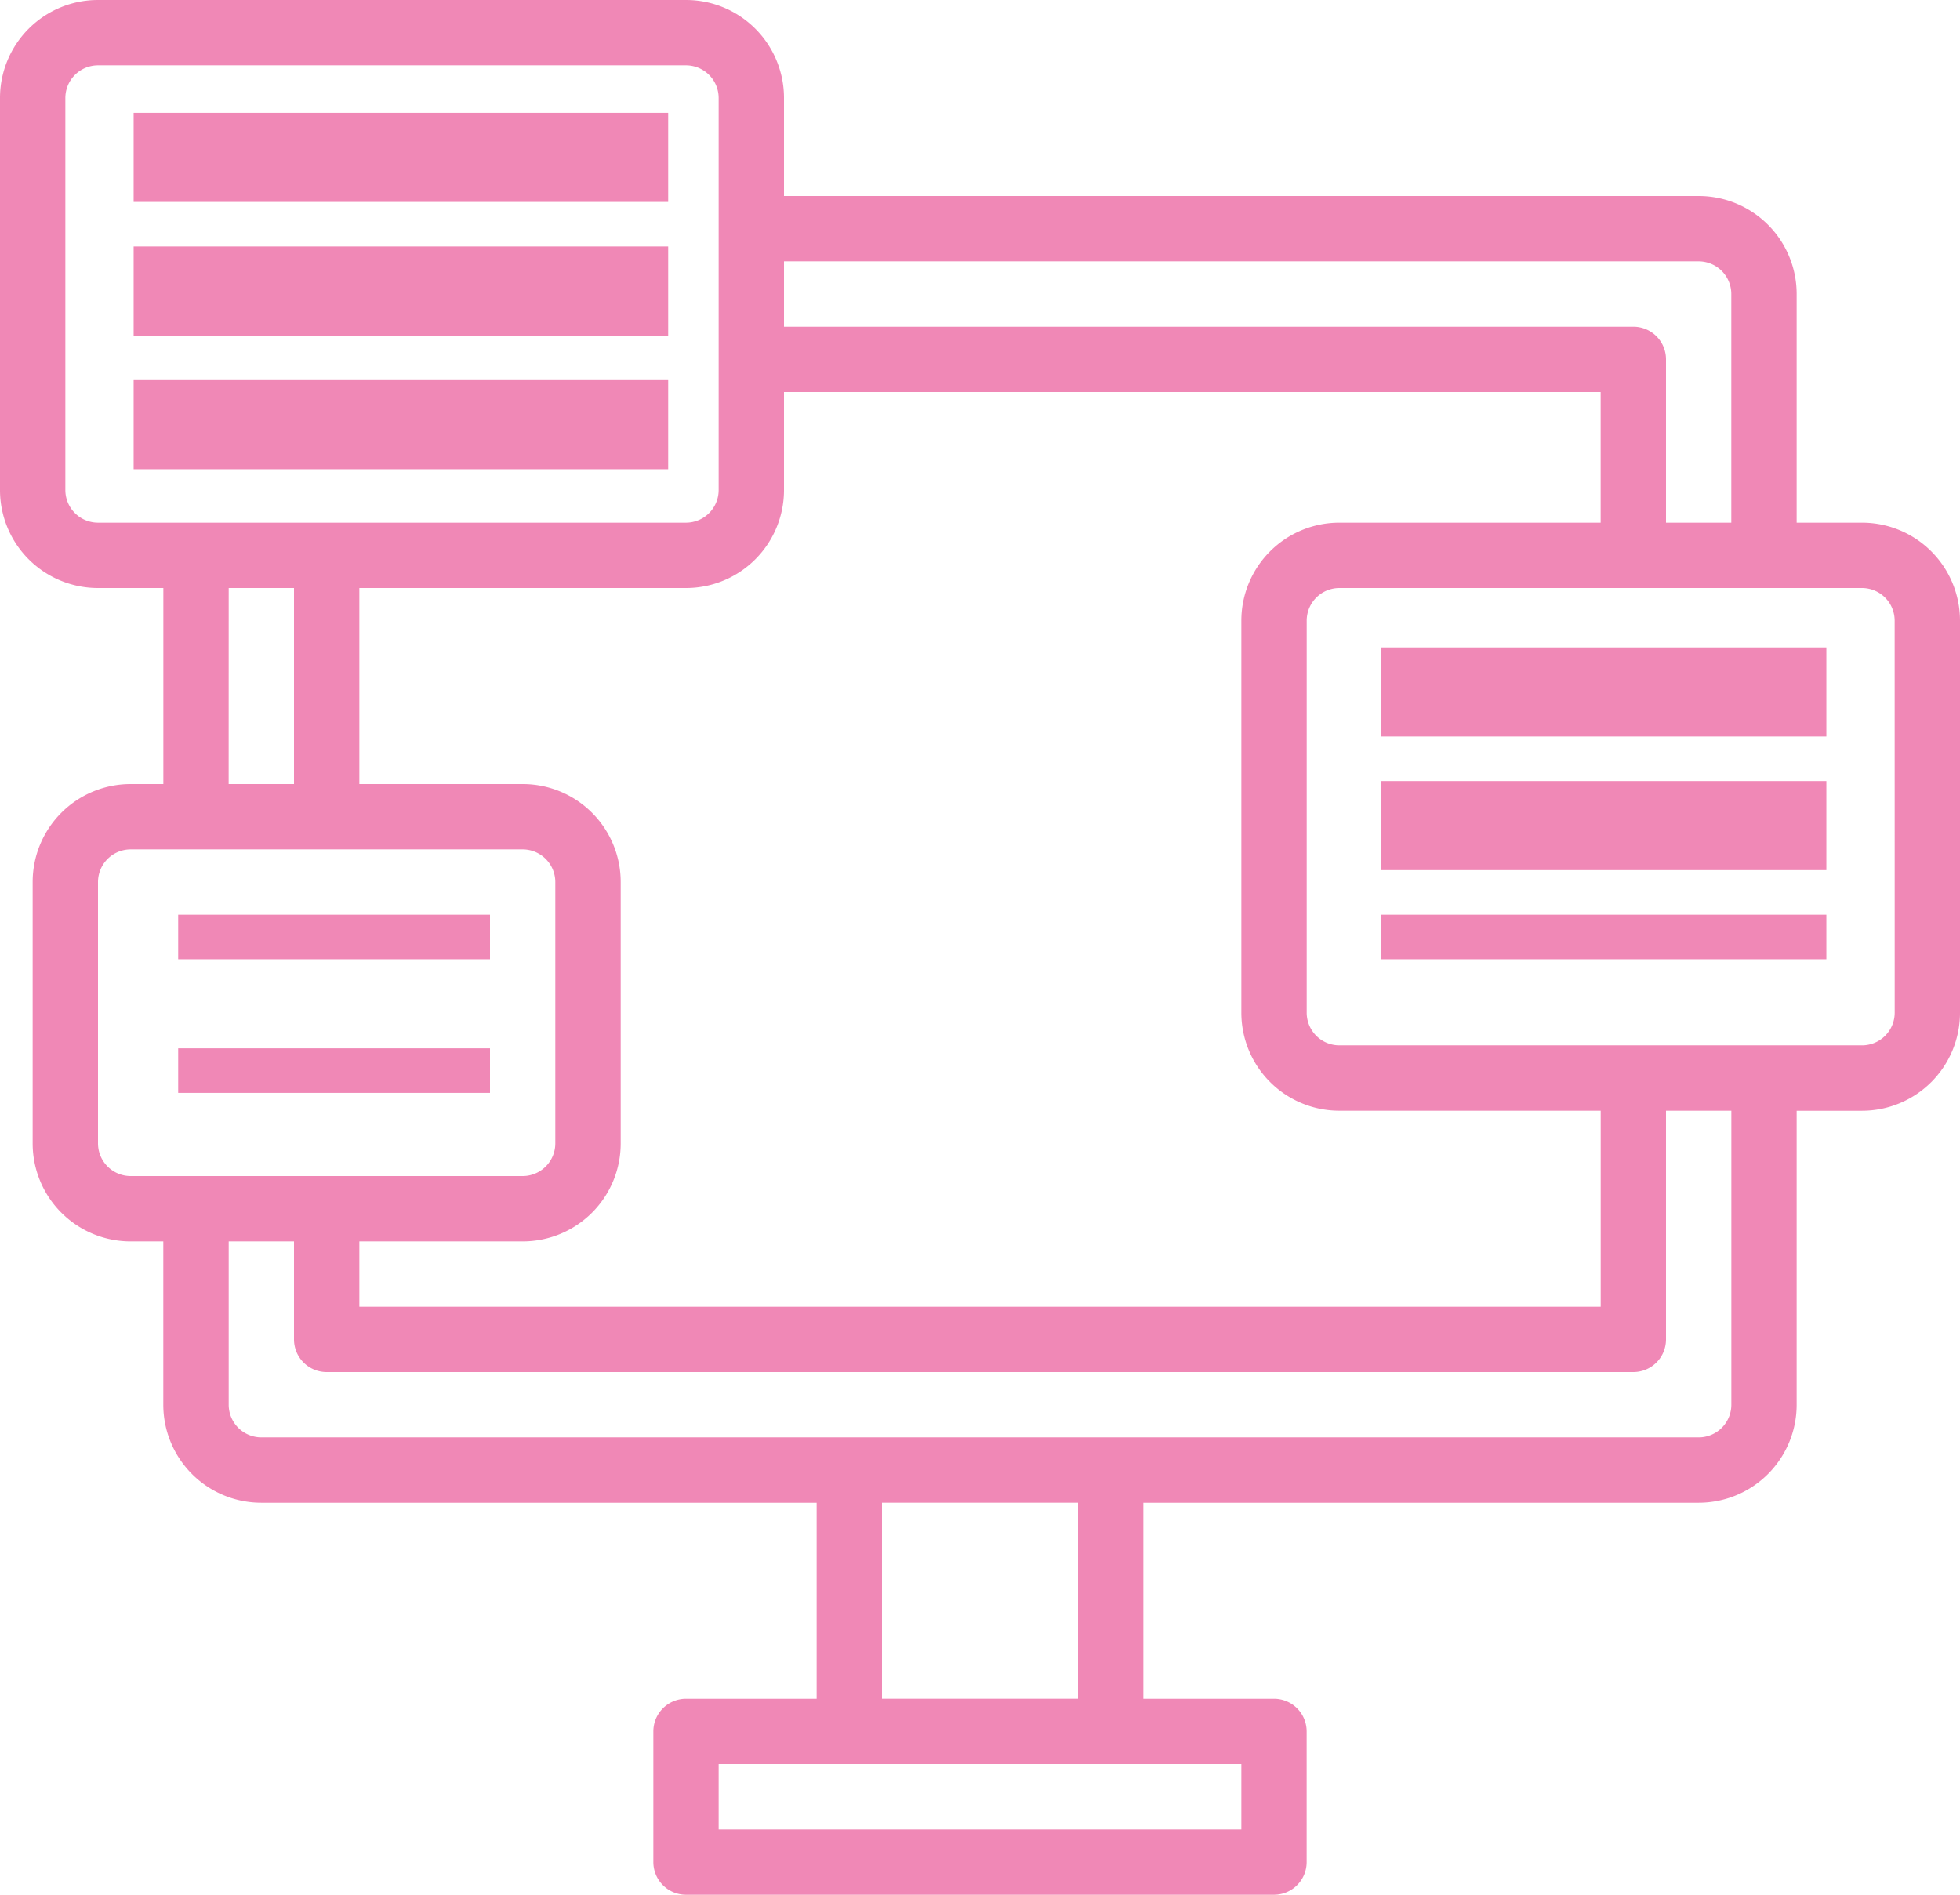 <svg xmlns="http://www.w3.org/2000/svg" width="44" height="42.533" viewBox="0 0 44 42.533"><defs><style>.a{fill:#f088b6;}</style></defs><g transform="translate(-2 -4)"><g transform="translate(2 4)"><path class="a" d="M43.8,15.733H42.333V10.6a2.2,2.2,0,0,0-2.2-2.2H19.6V6.2A2.2,2.2,0,0,0,17.4,4H4.2A2.2,2.2,0,0,0,2,6.2V15a2.2,2.2,0,0,0,2.2,2.2H5.667v4.4H4.933a2.2,2.2,0,0,0-2.2,2.2v5.867a2.2,2.2,0,0,0,2.2,2.2h.733v3.667a2.2,2.2,0,0,0,2.2,2.2H20.333v4.4H17.4a.733.733,0,0,0-.733.733V45.8a.733.733,0,0,0,.733.733H30.6a.733.733,0,0,0,.733-.733V42.867a.733.733,0,0,0-.733-.733H27.667v-4.4H40.133a2.2,2.2,0,0,0,2.2-2.2v-6.6H43.8a2.2,2.2,0,0,0,2.2-2.2v-8.8A2.2,2.2,0,0,0,43.8,15.733ZM40.133,9.867a.734.734,0,0,1,.733.733v5.133H39.4V12.067a.733.733,0,0,0-.733-.733H19.6V9.867ZM32.067,28.933h5.867v4.4H10.067V31.867h3.667a2.2,2.2,0,0,0,2.2-2.2V23.8a2.2,2.2,0,0,0-2.2-2.2H10.067V17.2H17.4A2.2,2.2,0,0,0,19.6,15V12.8H37.933v2.933H32.067a2.2,2.2,0,0,0-2.2,2.2v8.8A2.2,2.2,0,0,0,32.067,28.933ZM3.467,15V6.2A.734.734,0,0,1,4.2,5.467H17.4a.734.734,0,0,1,.733.733V15a.734.734,0,0,1-.733.733H4.2A.734.734,0,0,1,3.467,15Zm3.667,2.2H8.6v4.4H7.133ZM4.2,29.667V23.8a.734.734,0,0,1,.733-.733h8.8a.734.734,0,0,1,.733.733v5.867a.734.734,0,0,1-.733.733h-8.8A.734.734,0,0,1,4.2,29.667Zm25.667,15.4H18.133V43.6H29.867ZM26.2,42.133H21.8v-4.4h4.4Zm14.667-6.6a.734.734,0,0,1-.733.733H7.867a.734.734,0,0,1-.733-.733V31.867H8.6v2.2a.733.733,0,0,0,.733.733H38.667a.733.733,0,0,0,.733-.733V28.933h1.467Zm3.667-8.8a.734.734,0,0,1-.733.733H32.067a.734.734,0,0,1-.733-.733v-8.8a.734.734,0,0,1,.733-.733H43.8a.734.734,0,0,1,.733.733Z" transform="translate(-2 -4)"/><rect class="a" width="12" height="2" transform="translate(3 2.533)"/><rect class="a" width="12" height="2" transform="translate(3 5.533)"/><rect class="a" width="12" height="2" transform="translate(3 8.533)"/><rect class="a" width="10" height="2" transform="translate(31 14.533)"/><rect class="a" width="10" height="2" transform="translate(31 17.533)"/><rect class="a" width="10" height="1" transform="translate(31 20.533)"/><rect class="a" width="7" height="1" transform="translate(4 20.533)"/><rect class="a" width="7" height="1" transform="translate(4 23.533)"/></g></g></svg>